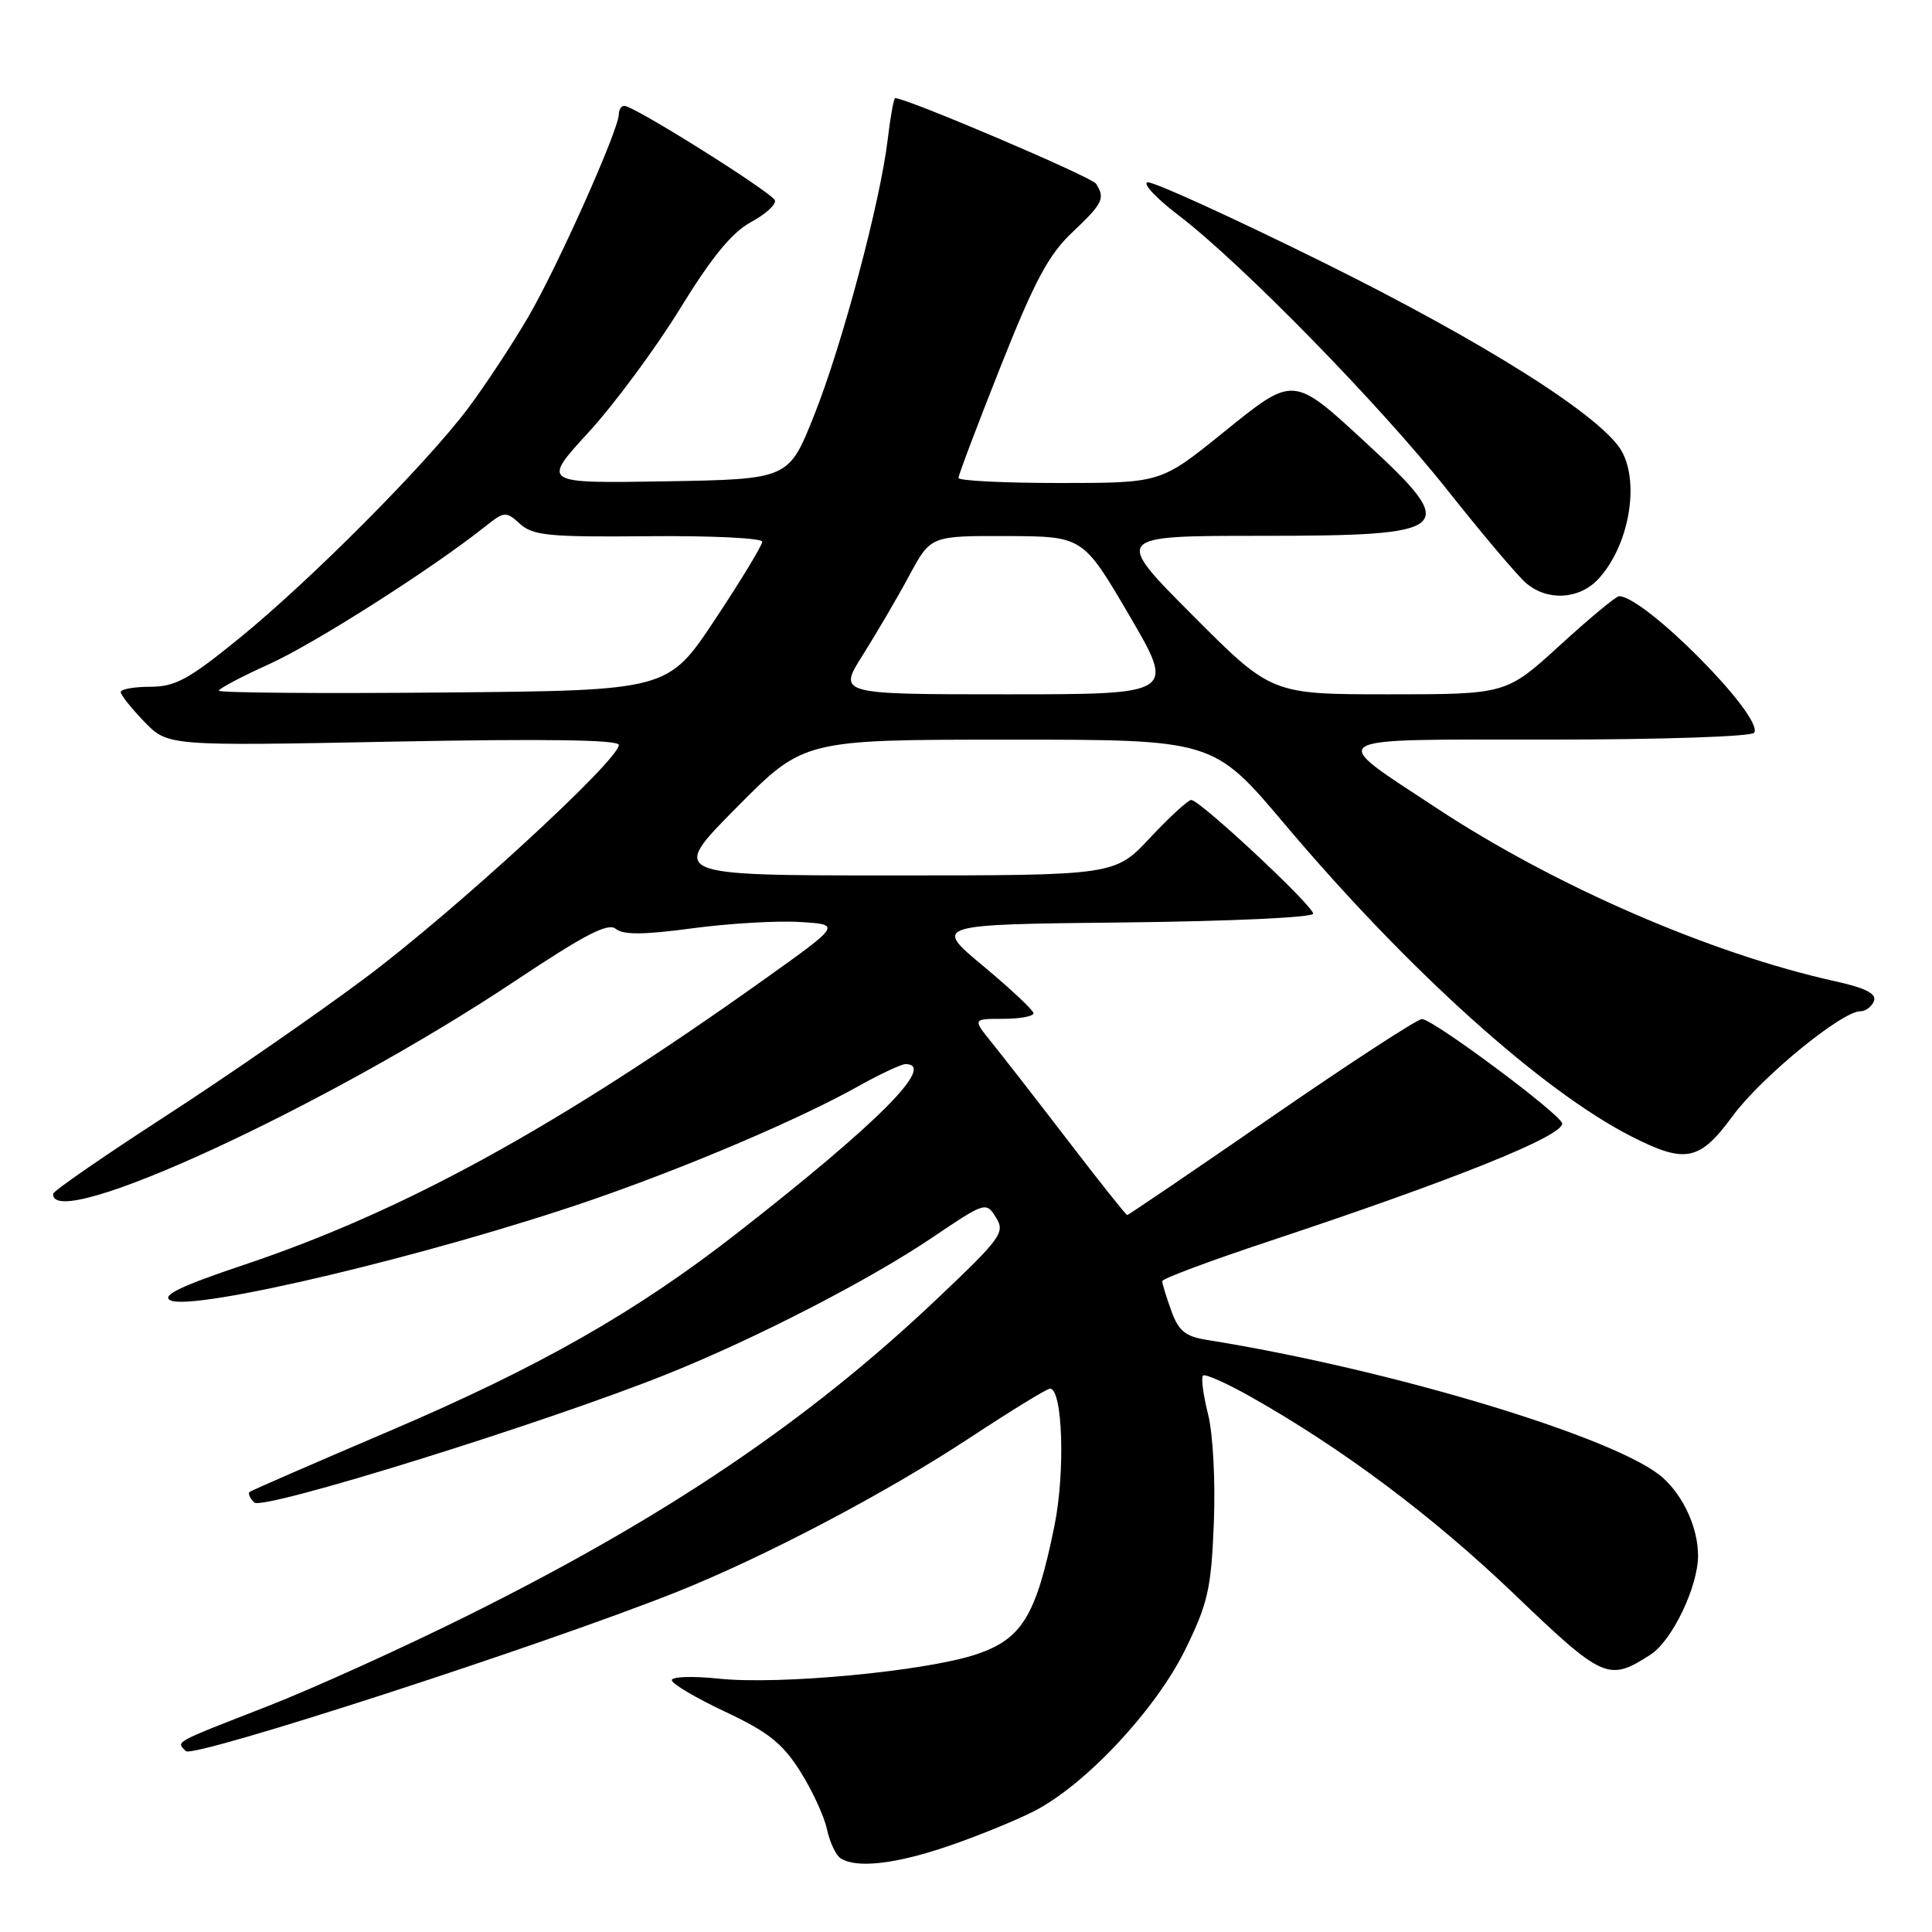 <?xml version="1.0" encoding="UTF-8" standalone="no"?>
<!DOCTYPE svg PUBLIC "-//W3C//DTD SVG 1.1//EN" "http://www.w3.org/Graphics/SVG/1.1/DTD/svg11.dtd" >
<svg xmlns="http://www.w3.org/2000/svg" xmlns:xlink="http://www.w3.org/1999/xlink" version="1.1" viewBox="0 0 256 256">
 <g >
 <path fill="currentColor"
d=" M 125.59 244.64 C 129.41 243.34 134.55 241.25 137.00 240.00 C 143.81 236.52 153.12 226.58 157.05 218.58 C 160.06 212.44 160.49 210.54 160.84 201.82 C 161.06 196.24 160.73 189.99 160.07 187.37 C 159.43 184.83 159.13 182.54 159.40 182.27 C 159.66 182.00 162.50 183.26 165.69 185.06 C 177.89 191.94 189.84 200.89 200.60 211.19 C 212.46 222.55 213.13 222.84 218.70 219.25 C 221.56 217.41 225.00 210.25 225.00 206.13 C 225.00 202.50 223.12 198.32 220.35 195.82 C 214.54 190.58 184.40 181.46 159.95 177.55 C 157.06 177.09 156.17 176.37 155.20 173.67 C 154.54 171.85 154.00 170.09 154.00 169.76 C 154.00 169.43 160.41 167.04 168.25 164.44 C 192.67 156.33 207.00 150.58 207.00 148.88 C 207.00 147.79 189.94 135.07 188.42 135.03 C 187.83 135.01 178.87 140.85 168.50 148.00 C 158.13 155.15 149.52 161.00 149.36 161.00 C 149.20 161.00 145.71 156.61 141.60 151.25 C 137.49 145.89 132.94 140.04 131.49 138.25 C 128.86 135.00 128.86 135.00 132.93 135.00 C 135.17 135.00 136.97 134.66 136.94 134.25 C 136.91 133.84 133.91 131.03 130.28 128.00 C 123.67 122.50 123.67 122.50 148.84 122.23 C 162.87 122.08 174.00 121.57 174.00 121.07 C 174.00 120.01 158.99 106.00 157.85 106.00 C 157.43 106.00 154.98 108.25 152.40 111.00 C 147.73 116.00 147.73 116.00 118.20 116.00 C 88.68 116.00 88.68 116.00 97.59 107.01 C 106.50 98.01 106.50 98.01 133.64 98.01 C 160.78 98.00 160.78 98.00 170.27 109.25 C 186.65 128.65 204.37 144.59 216.22 150.61 C 223.35 154.23 225.21 153.84 229.60 147.86 C 233.34 142.77 244.03 134.00 246.50 134.00 C 247.21 134.00 248.02 133.39 248.31 132.64 C 248.68 131.67 247.21 130.92 243.16 130.02 C 226.67 126.37 206.03 117.40 190.39 107.10 C 175.69 97.41 174.72 98.00 205.32 98.00 C 220.15 98.00 232.13 97.60 232.44 97.09 C 233.75 94.98 217.92 79.00 214.53 79.00 C 214.14 79.00 210.62 81.92 206.70 85.50 C 199.58 92.00 199.58 92.00 184.02 92.00 C 168.46 92.00 168.46 92.00 158.00 81.50 C 147.54 71.00 147.54 71.00 167.15 71.00 C 192.62 71.00 193.52 70.23 181.24 58.90 C 171.22 49.65 171.54 49.68 162.00 57.38 C 153.80 64.00 153.80 64.00 140.40 64.00 C 133.03 64.00 127.00 63.70 127.00 63.33 C 127.00 62.96 129.51 56.32 132.58 48.58 C 137.08 37.24 138.92 33.78 142.08 30.79 C 146.15 26.94 146.47 26.28 145.23 24.34 C 144.66 23.45 120.16 13.00 118.62 13.00 C 118.43 13.00 117.99 15.41 117.64 18.37 C 116.67 26.67 111.59 45.74 107.86 55.07 C 104.50 63.50 104.50 63.50 88.14 63.78 C 71.78 64.05 71.78 64.05 77.99 57.28 C 81.41 53.55 86.86 46.18 90.10 40.91 C 94.32 34.05 97.00 30.78 99.51 29.43 C 101.44 28.39 102.86 27.09 102.68 26.55 C 102.34 25.53 84.12 14.09 82.75 14.03 C 82.34 14.01 82.00 14.51 82.00 15.13 C 82.00 17.17 73.87 35.37 69.96 42.06 C 67.85 45.67 64.29 51.07 62.05 54.06 C 56.48 61.49 41.17 76.88 31.65 84.62 C 25.00 90.03 23.21 91.00 19.90 91.00 C 17.76 91.00 16.00 91.32 16.00 91.70 C 16.00 92.09 17.40 93.85 19.12 95.63 C 22.24 98.85 22.24 98.85 52.12 98.27 C 72.24 97.88 82.00 98.02 82.00 98.71 C 82.00 100.73 60.13 120.82 48.40 129.58 C 41.83 134.49 29.84 142.78 21.77 148.00 C 13.70 153.23 7.07 157.81 7.04 158.18 C 6.70 163.49 43.39 146.57 68.38 129.90 C 77.52 123.81 80.58 122.23 81.60 123.08 C 82.57 123.89 85.30 123.87 91.71 123.01 C 96.55 122.36 102.97 121.98 105.98 122.17 C 111.46 122.50 111.46 122.50 101.37 129.70 C 73.72 149.41 53.48 160.52 32.23 167.63 C 24.01 170.39 21.39 171.64 22.54 172.28 C 25.37 173.87 57.31 166.27 78.42 158.99 C 91.14 154.60 105.98 148.28 113.73 143.93 C 116.61 142.32 119.43 141.00 119.98 141.00 C 124.14 141.00 116.39 148.78 97.77 163.32 C 84.31 173.83 71.56 181.09 51.70 189.58 C 41.69 193.85 33.30 197.50 33.07 197.69 C 32.83 197.88 33.11 198.51 33.69 199.09 C 34.80 200.20 72.46 188.48 88.50 182.03 C 100.14 177.36 115.17 169.62 123.43 164.05 C 130.56 159.24 130.65 159.21 131.97 161.32 C 133.21 163.31 132.69 164.02 124.17 172.10 C 107.09 188.29 88.27 201.00 62.01 214.05 C 53.48 218.30 41.55 223.70 35.50 226.07 C 22.80 231.02 23.33 230.73 24.63 232.03 C 25.62 233.02 71.73 218.07 89.50 211.01 C 101.24 206.34 117.37 197.86 128.56 190.48 C 133.97 186.92 138.73 184.00 139.13 184.00 C 140.81 184.00 141.17 195.09 139.71 202.22 C 137.28 214.16 135.42 217.19 129.30 219.23 C 122.55 221.46 103.25 223.28 95.25 222.43 C 91.81 222.07 89.01 222.16 89.02 222.63 C 89.03 223.11 92.21 224.99 96.08 226.81 C 101.75 229.47 103.68 231.00 106.00 234.66 C 107.59 237.17 109.20 240.63 109.57 242.36 C 109.94 244.09 110.76 245.83 111.38 246.23 C 113.46 247.59 118.60 247.02 125.59 244.64 Z  M 211.76 76.75 C 215.75 72.49 217.30 64.29 214.94 59.88 C 212.50 55.33 196.94 45.47 175.32 34.76 C 163.12 28.73 152.64 23.95 152.03 24.16 C 151.42 24.36 153.26 26.32 156.13 28.50 C 164.46 34.85 182.81 53.60 191.84 65.00 C 196.42 70.78 201.08 76.29 202.20 77.25 C 205.00 79.67 209.23 79.45 211.76 76.75 Z  M 29.00 91.52 C 29.00 91.25 32.01 89.65 35.69 87.99 C 41.73 85.25 57.22 75.38 64.23 69.81 C 66.84 67.73 67.03 67.72 68.91 69.42 C 70.62 70.97 72.79 71.18 85.94 71.05 C 94.22 70.97 101.00 71.30 101.00 71.78 C 101.00 72.26 98.19 76.89 94.75 82.08 C 88.50 91.50 88.50 91.50 58.75 91.76 C 42.39 91.91 29.00 91.80 29.00 91.52 Z  M 114.35 86.75 C 116.17 83.86 118.94 79.14 120.49 76.25 C 123.32 71.00 123.32 71.00 133.41 71.03 C 143.50 71.07 143.50 71.07 149.63 81.53 C 155.75 92.00 155.75 92.00 133.39 92.00 C 111.02 92.00 111.02 92.00 114.35 86.75 Z "/>
</g>
</svg>